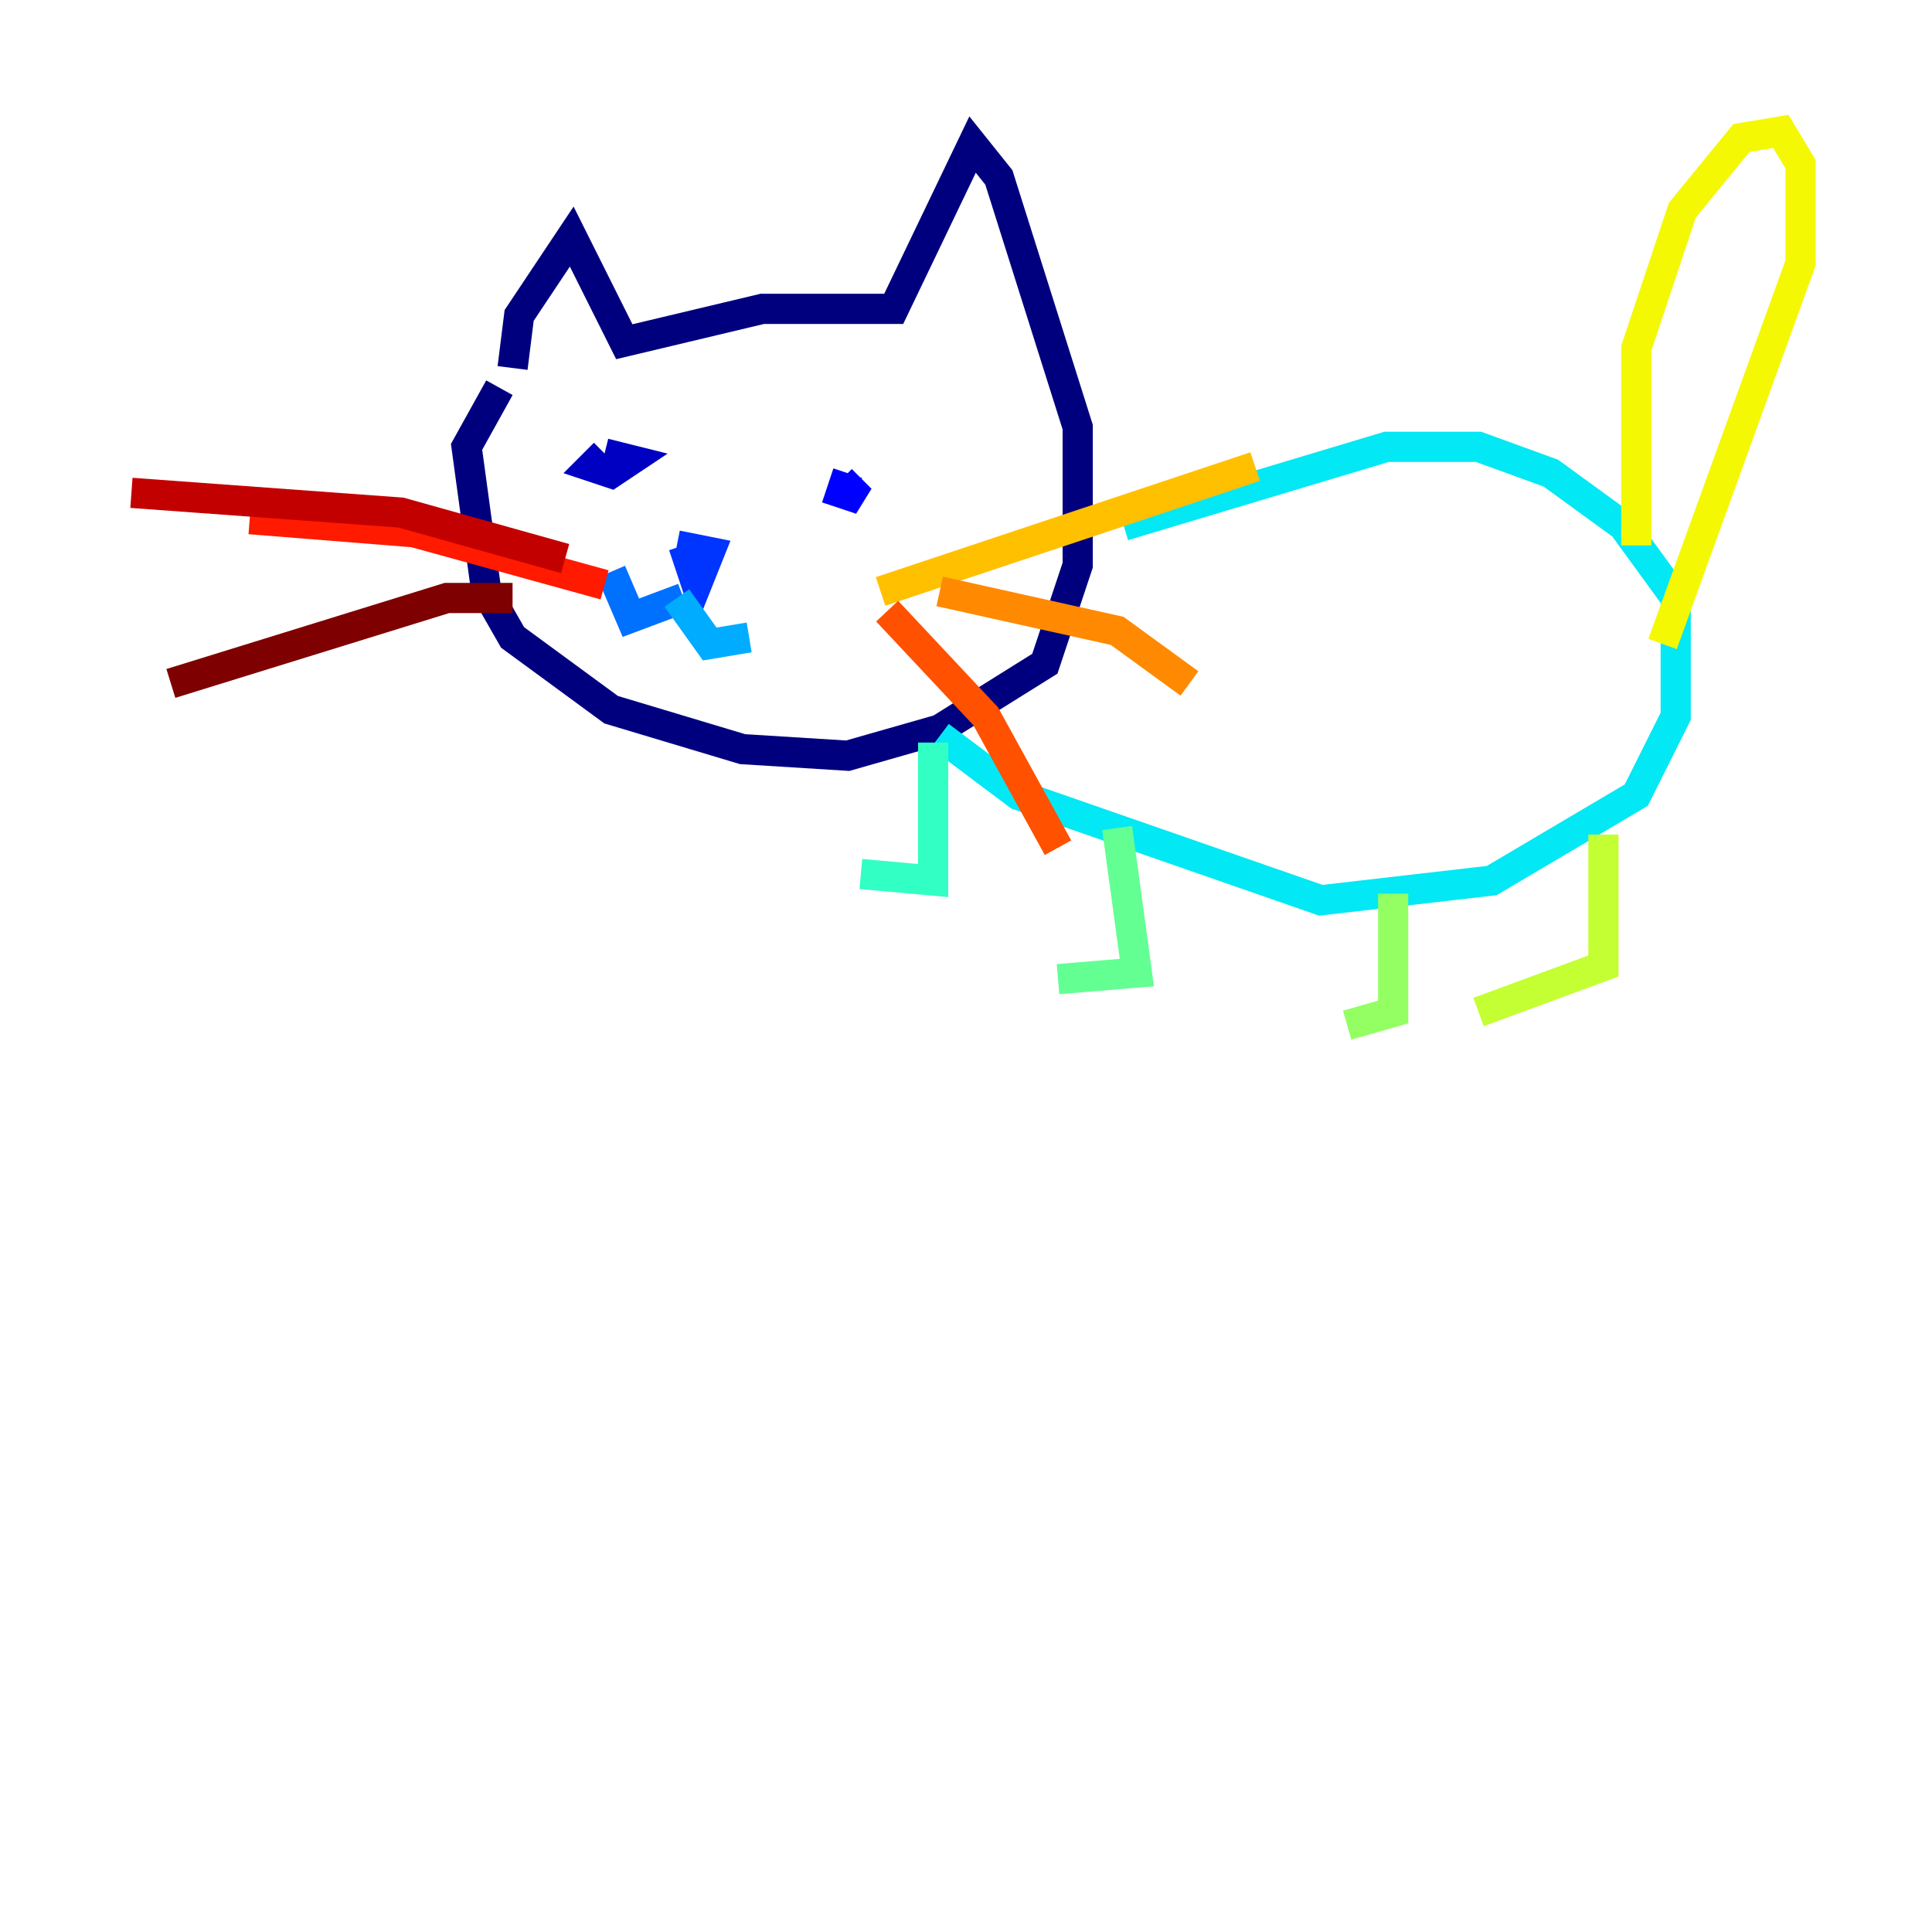 <?xml version="1.0" encoding="utf-8" ?>
<svg baseProfile="tiny" height="128" version="1.2" viewBox="0,0,128,128" width="128" xmlns="http://www.w3.org/2000/svg" xmlns:ev="http://www.w3.org/2001/xml-events" xmlns:xlink="http://www.w3.org/1999/xlink"><defs /><polyline fill="none" points="33.088,25.687 30.912,29.605 32.218,39.184 33.959,42.231 40.49,47.02 49.197,49.633 56.163,50.068 62.258,48.327 69.225,43.973 71.401,37.442 71.401,28.299 66.177,11.755 64.435,9.578 59.211,20.463 50.503,20.463 41.361,22.64 37.878,15.674 34.395,20.898 33.959,24.381" stroke="#00007f" stroke-width="2" /><polyline fill="none" points="40.054,30.041 39.184,30.912 40.49,31.347 41.796,30.476 40.054,30.041" stroke="#0000c3" stroke-width="2" /><polyline fill="none" points="56.163,31.347 55.728,32.653 57.034,33.088 55.728,31.782" stroke="#0000ff" stroke-width="2" /><polyline fill="none" points="45.279,36.136 46.15,38.748 47.02,36.571 44.843,36.136" stroke="#0034ff" stroke-width="2" /><polyline fill="none" points="45.279,39.619 41.796,40.925 40.49,37.878" stroke="#0070ff" stroke-width="2" /><polyline fill="none" points="44.843,39.619 47.02,42.667 49.633,42.231" stroke="#00acff" stroke-width="2" /><polyline fill="none" points="74.449,34.83 91.864,29.605 97.959,29.605 102.748,31.347 107.537,34.83 111.02,39.619 111.02,47.456 108.408,52.68 98.83,58.34 87.51,59.646 67.483,52.68 62.258,48.762" stroke="#02e8f4" stroke-width="2" /><polyline fill="none" points="61.823,49.197 61.823,58.34 57.034,57.905" stroke="#32ffc3" stroke-width="2" /><polyline fill="none" points="74.014,54.857 75.32,64.435 70.095,64.871" stroke="#63ff93" stroke-width="2" /><polyline fill="none" points="92.299,59.211 92.299,67.048 89.252,67.918" stroke="#93ff63" stroke-width="2" /><polyline fill="none" points="106.231,55.292 106.231,64.0 97.959,67.048" stroke="#c3ff32" stroke-width="2" /><polyline fill="none" points="108.408,36.136 108.408,23.075 111.456,13.932 115.374,9.143 117.986,8.707 119.293,10.884 119.293,17.415 110.15,42.667" stroke="#f4f802" stroke-width="2" /><polyline fill="none" points="58.34,39.184 83.156,30.912" stroke="#ffc000" stroke-width="2" /><polyline fill="none" points="62.258,39.184 74.014,41.796 78.803,45.279" stroke="#ff8900" stroke-width="2" /><polyline fill="none" points="58.776,40.49 65.306,47.456 70.095,56.163" stroke="#ff5100" stroke-width="2" /><polyline fill="none" points="40.054,38.748 27.429,35.265 16.544,34.395" stroke="#ff1a00" stroke-width="2" /><polyline fill="none" points="37.442,37.007 26.558,33.959 8.707,32.653" stroke="#c30000" stroke-width="2" /><polyline fill="none" points="33.959,39.619 29.605,39.619 11.32,45.279" stroke="#7f0000" stroke-width="2" /></svg>
